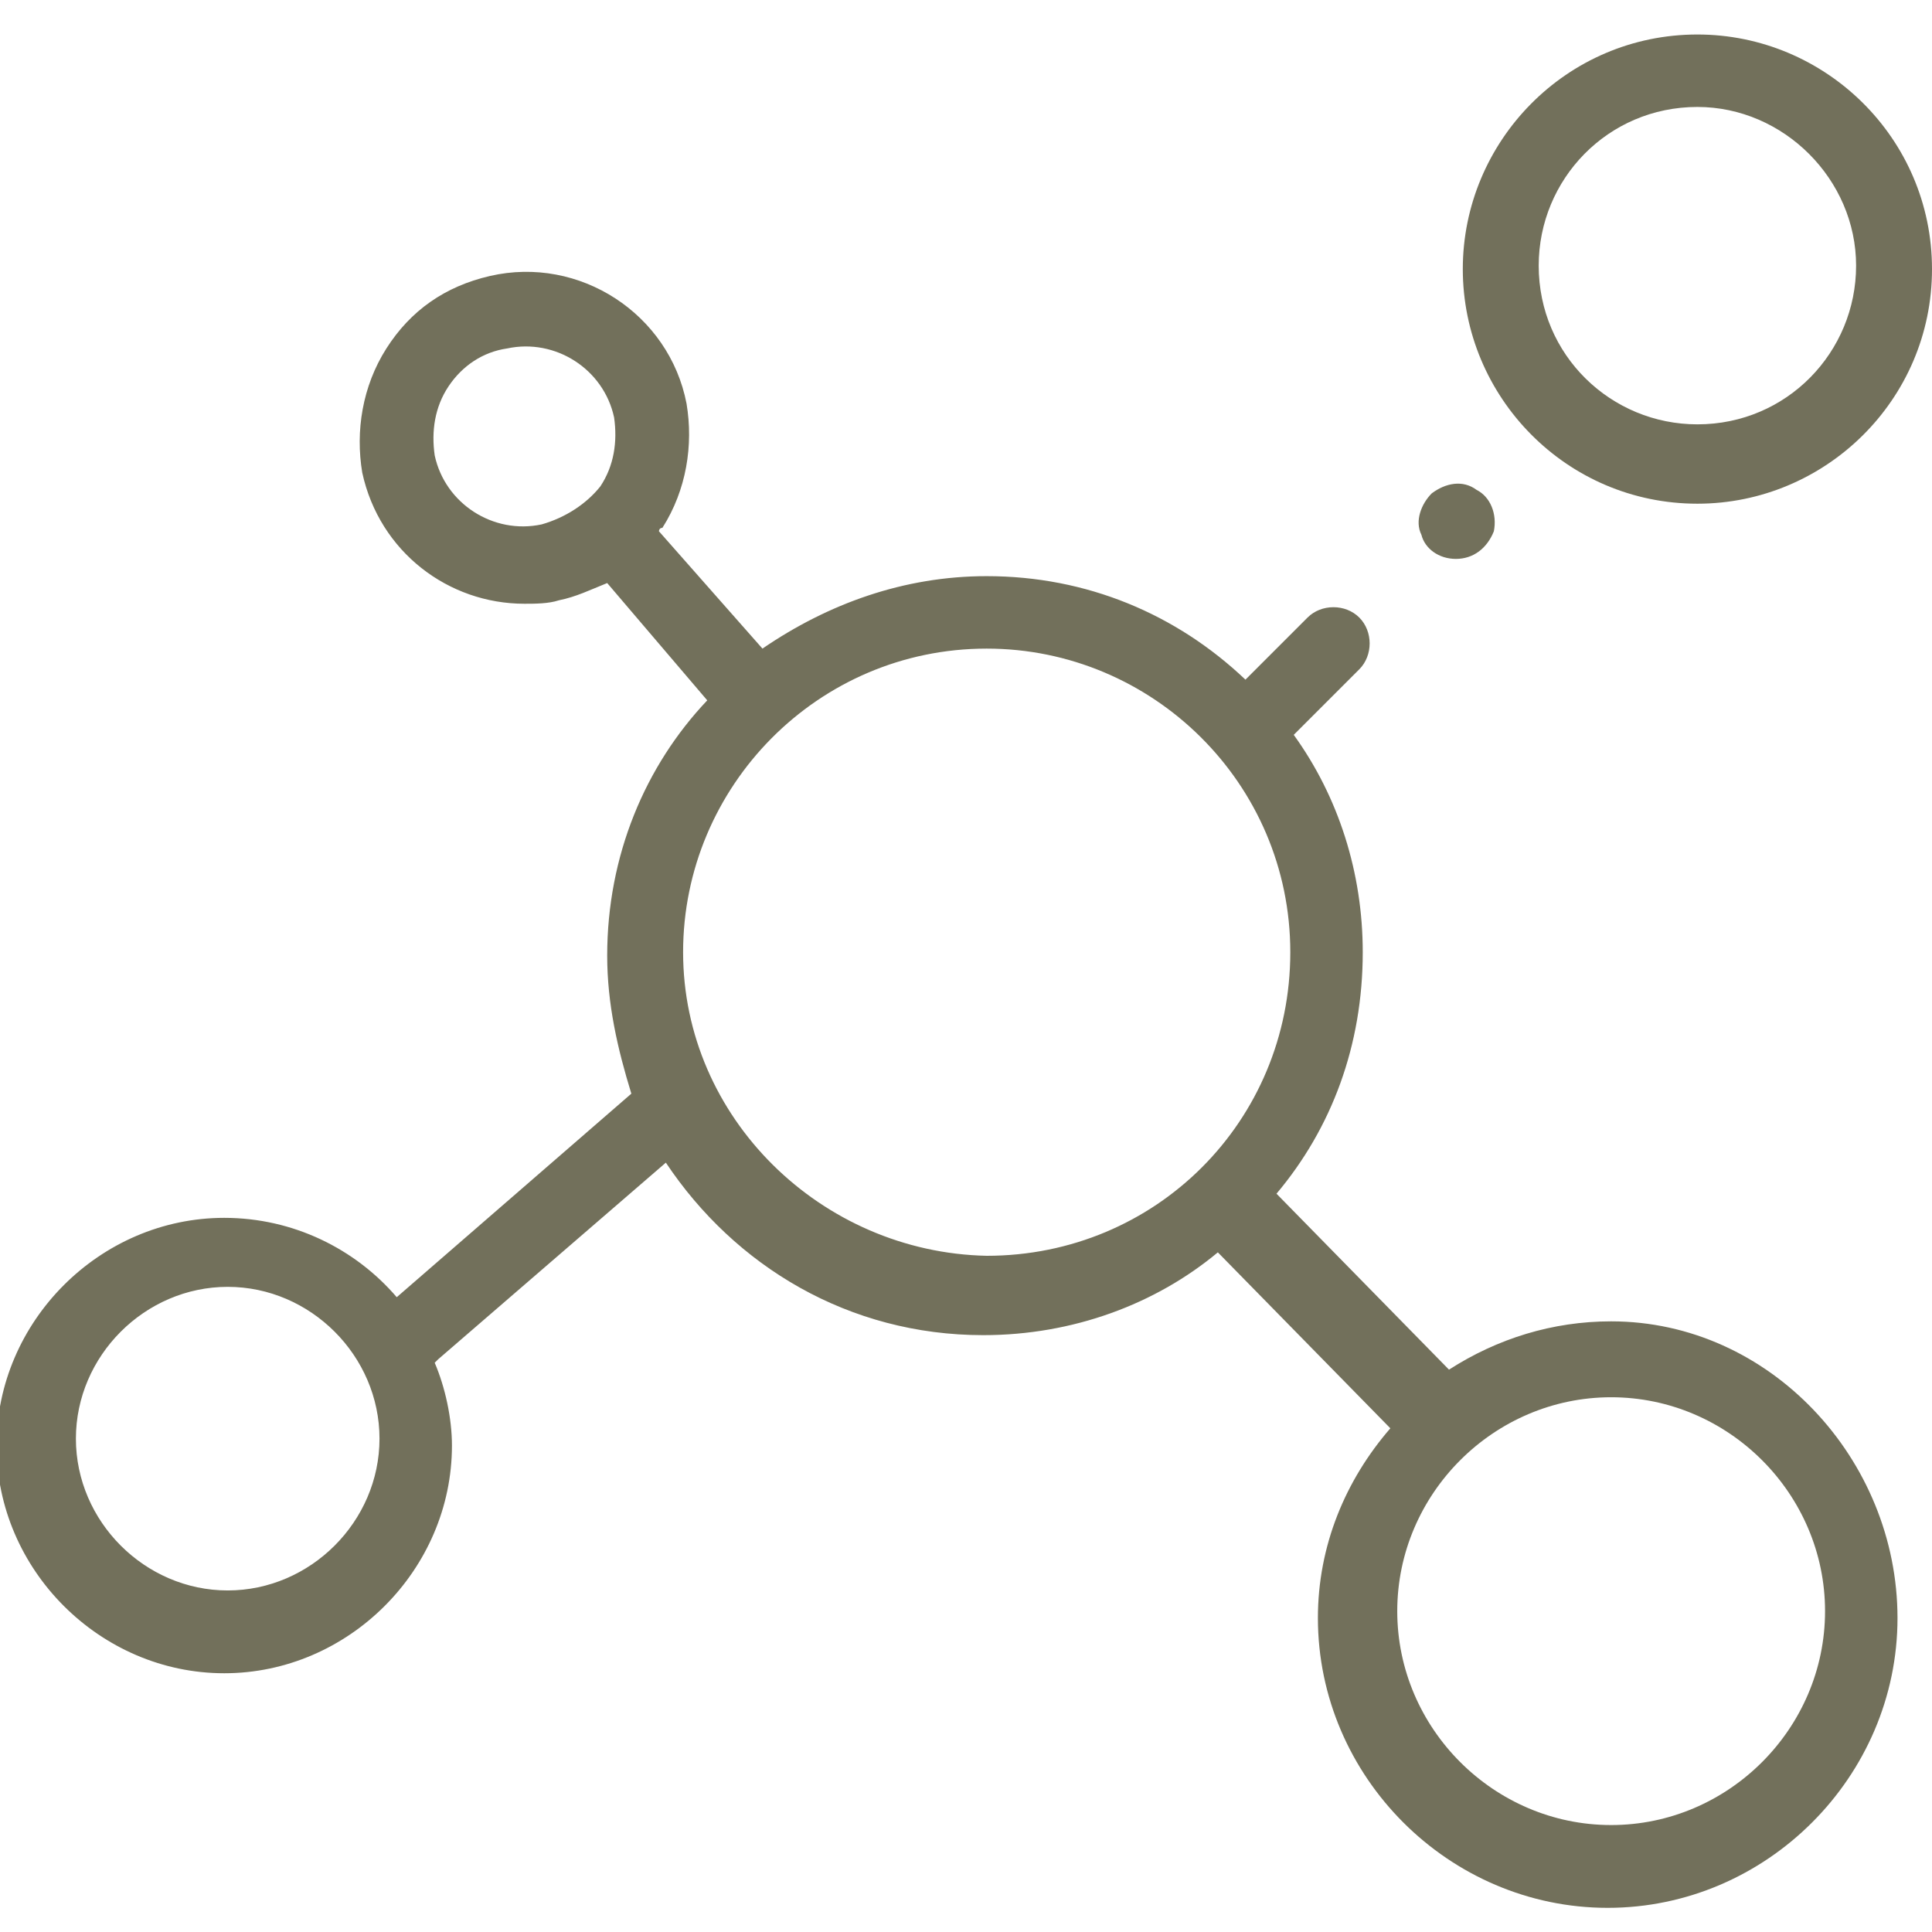 <?xml version="1.0" encoding="utf-8"?>
<!-- Generator: Adobe Illustrator 25.2.3, SVG Export Plug-In . SVG Version: 6.00 Build 0)  -->
<svg version="1.1" id="圖層_1" xmlns="http://www.w3.org/2000/svg" xmlns:xlink="http://www.w3.org/1999/xlink" x="0px" y="0px"
	 viewBox="0 0 56 56" enable-background="new 0 0 56 56" xml:space="preserve">
<path fill="#72705B" d="M42.2,16.2c-0.5,0-0.9-0.3-1-0.7c-0.2-0.4,0-0.9,0.3-1.2c0.4-0.3,0.9-0.4,1.3-0.1c0.4,0.2,0.6,0.7,0.5,1.2
	C43.1,15.9,42.7,16.2,42.2,16.2z"/>
<path fill="#72705B" d="M46.7,38.3c-1.7,0-3.3,0.5-4.7,1.4L37,34.6c1.6-1.9,2.5-4.3,2.5-7c0-2.3-0.7-4.5-2-6.3l1.9-1.9
	c0.4-0.4,0.4-1.1,0-1.5c-0.4-0.4-1.1-0.4-1.5,0l-1.8,1.8c-2-1.9-4.6-3-7.5-3c-2.4,0-4.6,0.8-6.5,2.1l-3-3.4c0,0,0-0.1,0.1-0.1
	c0.7-1.1,0.9-2.4,0.7-3.6c-0.5-2.6-3.1-4.3-5.7-3.7v0c-1.3,0.3-2.3,1-3,2.1c-0.7,1.1-0.9,2.4-0.7,3.6c0.5,2.3,2.5,3.8,4.7,3.8
	c0.3,0,0.7,0,1-0.1c0.5-0.1,0.9-0.3,1.4-0.5l2.9,3.4c-1.8,1.9-2.9,4.5-2.9,7.4c0,1.4,0.3,2.7,0.7,4l-6.8,5.9c-1.2-1.4-3-2.3-5-2.3
	c-3.6,0-6.6,3-6.6,6.6s3,6.6,6.6,6.6c3.6,0,6.6-3,6.6-6.6c0-0.8-0.2-1.7-0.5-2.4c0,0,0,0,0.1-0.1l6.6-5.7c2,3,5.3,5,9.2,5
	c2.6,0,5-0.9,6.8-2.4l5,5.1c-1.3,1.5-2.1,3.4-2.1,5.5c0,4.6,3.8,8.4,8.4,8.4c4.6,0,8.4-3.8,8.4-8.4S51.3,38.3,46.7,38.3z M6.6,46.1
	c-2.4,0-4.4-2-4.4-4.4c0-2.4,2-4.4,4.4-4.4c2.4,0,4.4,2,4.4,4.4C11,44.1,9,46.1,6.6,46.1z M15.7,15.2c-1.4,0.3-2.8-0.6-3.1-2
	c-0.1-0.7,0-1.4,0.4-2c0.4-0.6,1-1,1.7-1.1v0c1.4-0.3,2.8,0.6,3.1,2c0.1,0.7,0,1.4-0.4,2C17,14.6,16.4,15,15.7,15.2z M19.8,27.6
	c0-4.8,3.9-8.8,8.8-8.8c4.8,0,8.8,3.9,8.8,8.8s-3.9,8.8-8.8,8.8C23.8,36.3,19.8,32.4,19.8,27.6z M46.7,52.9c-3.4,0-6.2-2.8-6.2-6.2
	c0-3.4,2.8-6.2,6.2-6.2s6.2,2.8,6.2,6.2C52.9,50.1,50.1,52.9,46.7,52.9z"/>
<path fill="#72705B" d="M49.2,14.6c-3.8,0-6.8-3.1-6.8-6.8S45.4,1,49.2,1C52.9,1,56,4,56,7.8S52.9,14.6,49.2,14.6z M49.2,3.1
	c-2.6,0-4.6,2.1-4.6,4.6c0,2.6,2.1,4.6,4.6,4.6c2.6,0,4.6-2.1,4.6-4.6C53.8,5.2,51.7,3.1,49.2,3.1z"/>
</svg>
